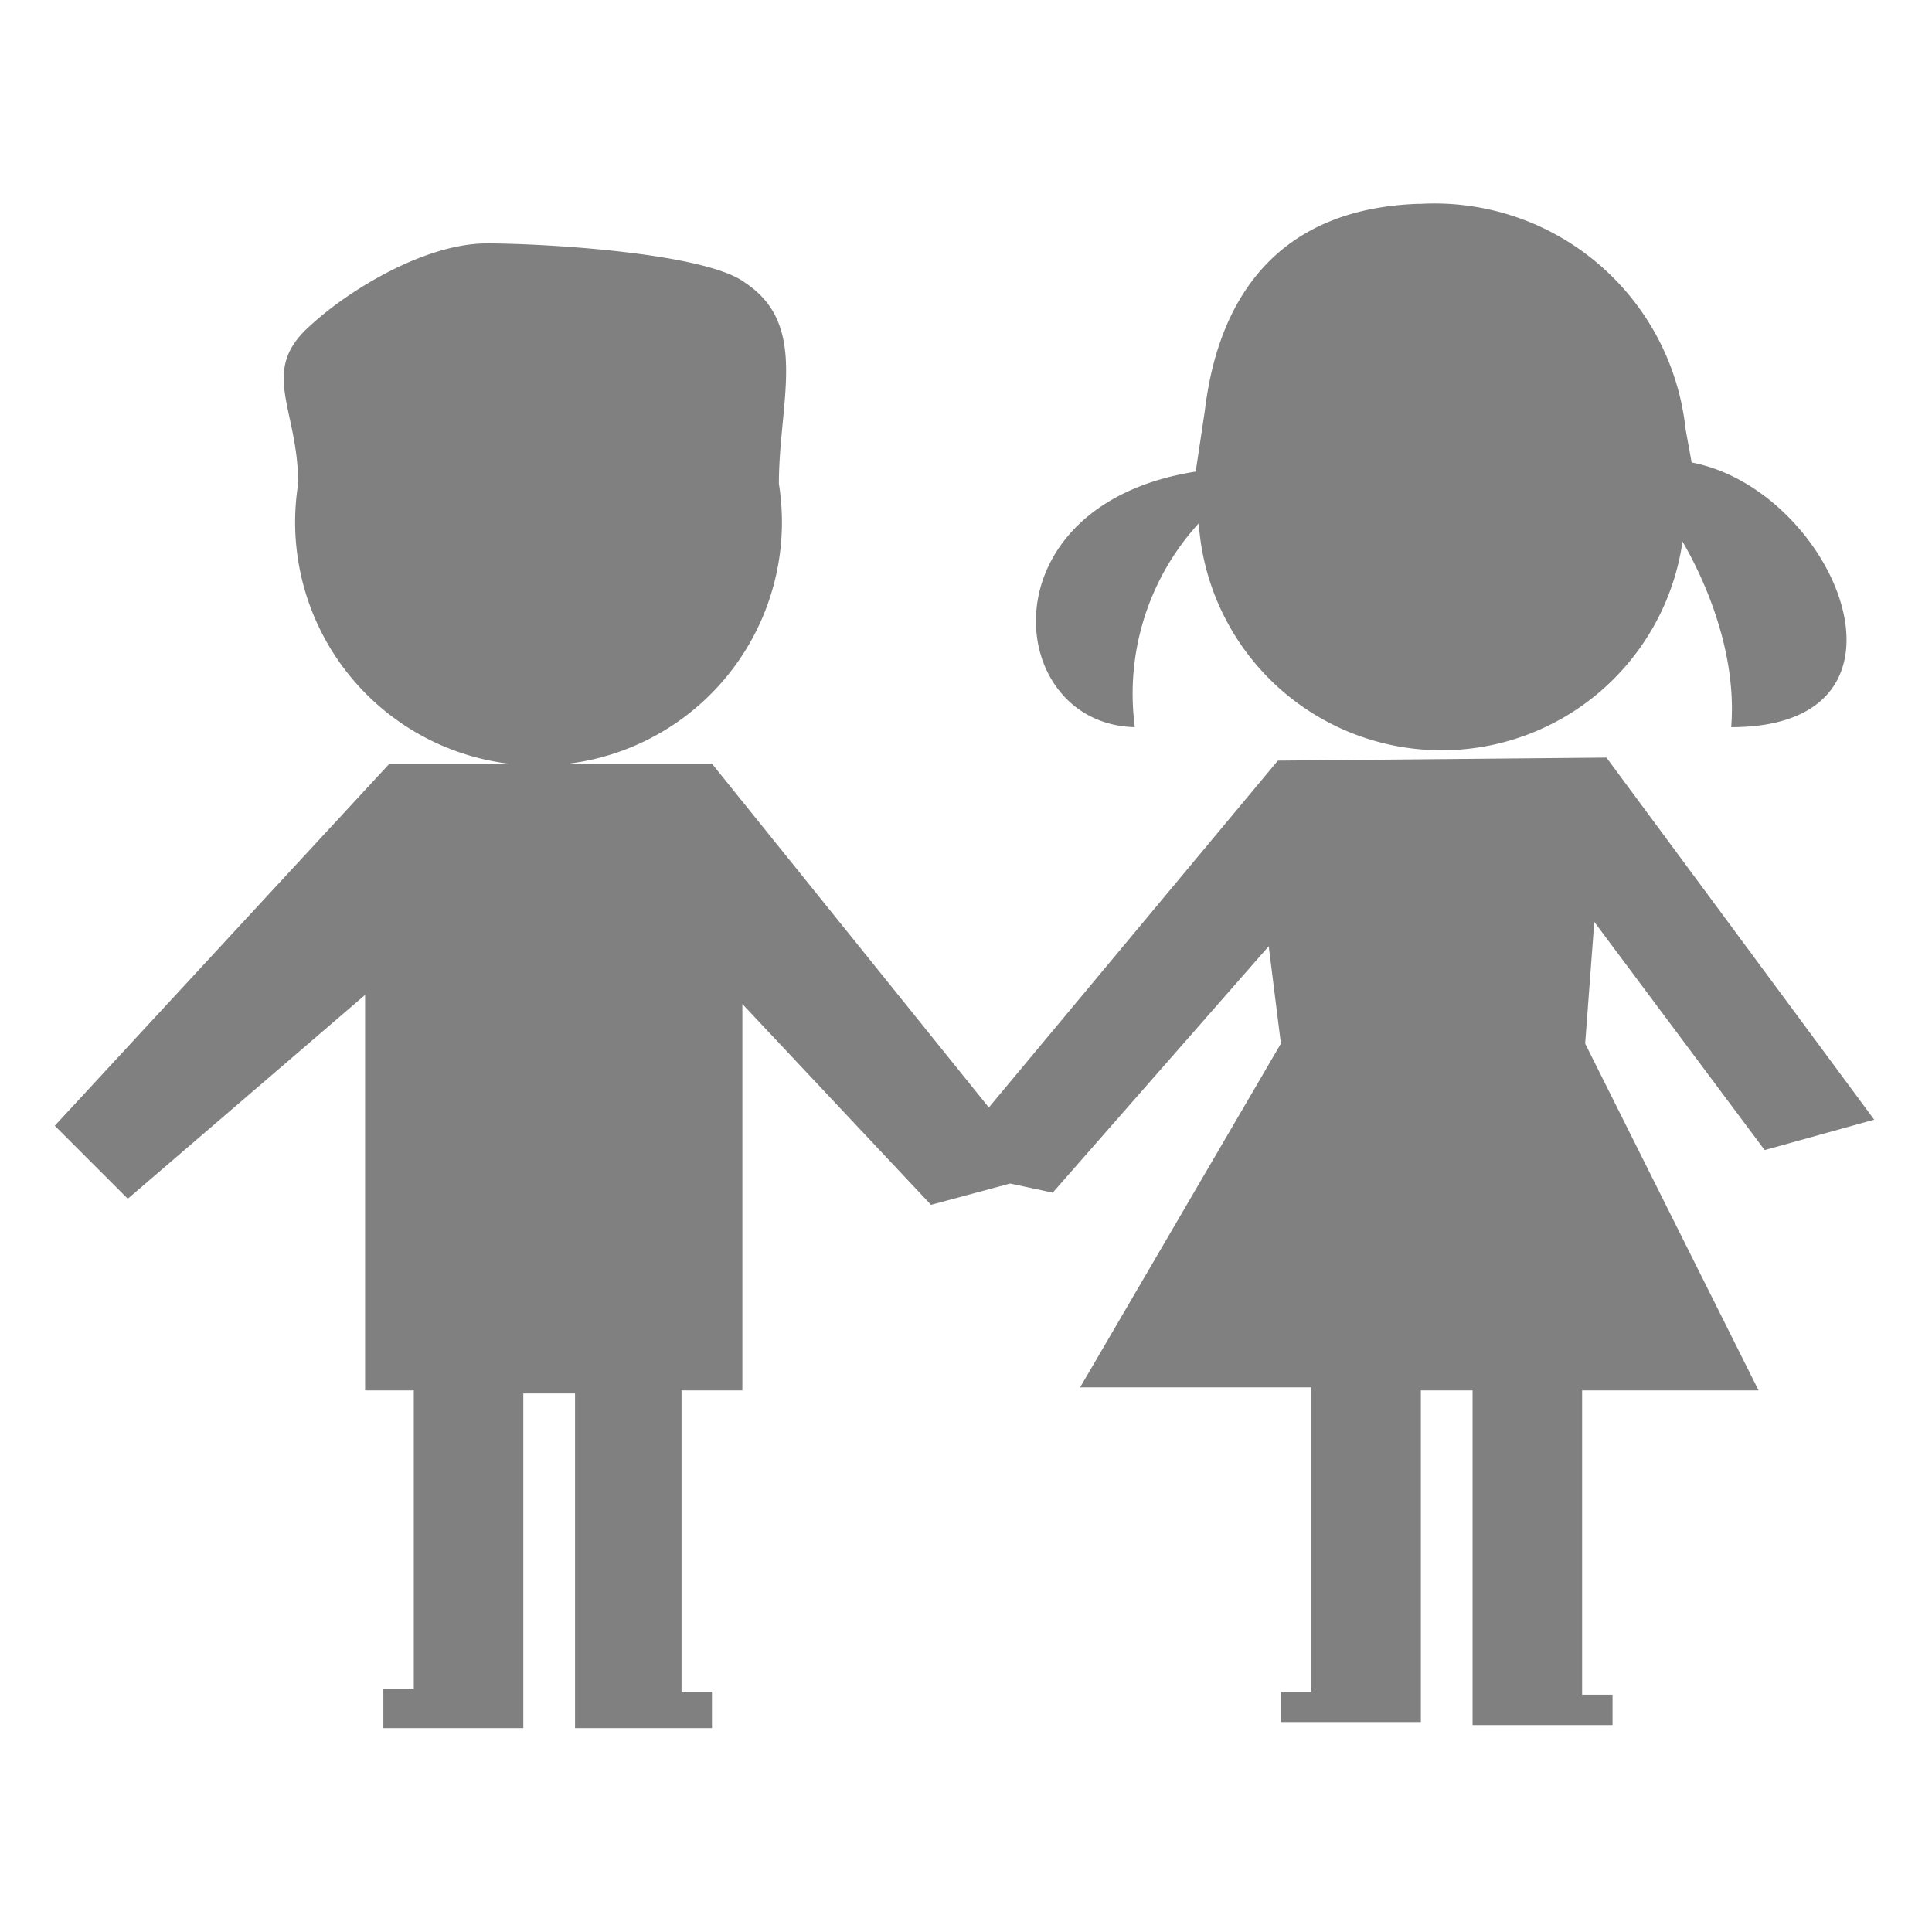 <svg xmlns="http://www.w3.org/2000/svg" width="24" height="24" viewBox="0 0 6.35 6.35"><path d="M4.67.67a.83.83 0 0 0-.01 0c-.55.02-.67.43-.7.68l-.03.2c-.7.11-.63.83-.2.84a.83.83 0 0 1 .21-.67.8.8 0 0 0 1.59.06c.07.12.18.36.16.61.67 0 .34-.78-.13-.87l-.02-.11a.83.83 0 0 0-.87-.74zM1.6.8zm0 0c-.2 0-.45.15-.58.27-.17.15-.04.27-.04.52a.8.8 0 1 0 1.58 0c0-.27.1-.52-.11-.66-.13-.1-.67-.13-.85-.13zm2.6 1.7l-.95 1.14-.91-1.13H1.28L.18 3.7l.24.24.78-.67v1.3h.16v.98h-.1v.13h.46v-1.1h.17v1.1h.45v-.12h-.1v-.99h.2V3.3l.62.66.26-.07.14.03.71-.81.04.32-.66 1.13h.76v1h-.1v.1h.46V4.57h.17v1.1h.46v-.1h-.1v-1h.58l-.57-1.14.03-.4.56.75.36-.1-.88-1.19z" fill="gray"/></svg>